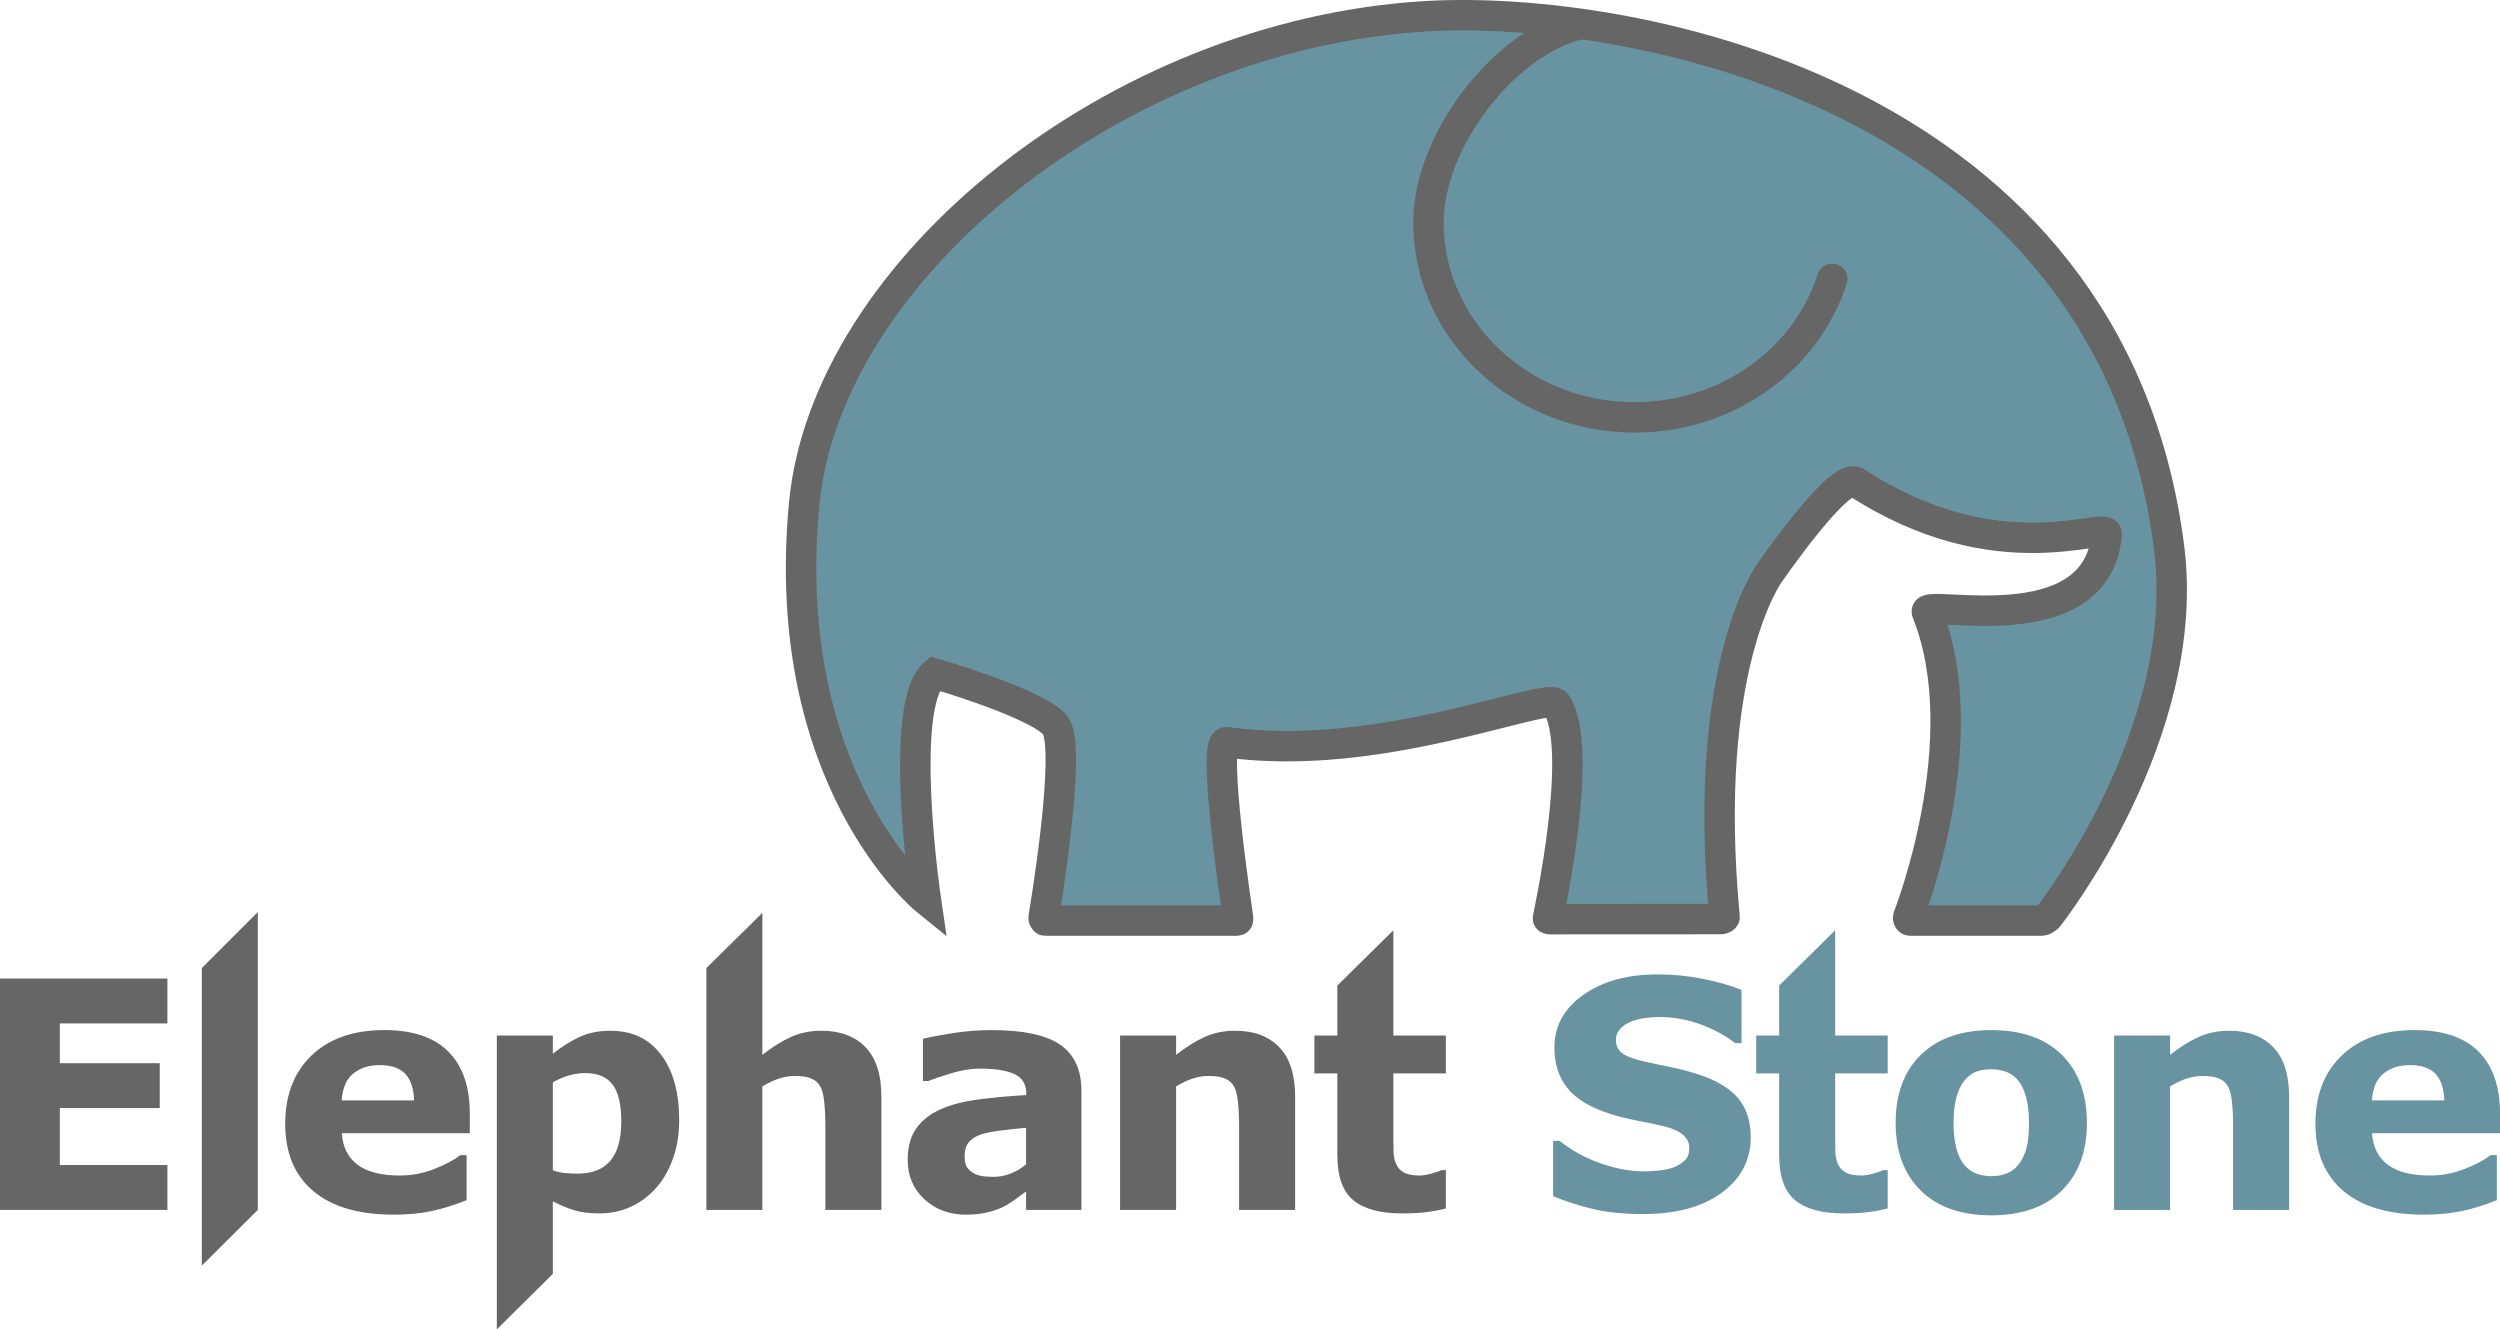 <?xml version="1.0" encoding="utf-8"?>
<!-- Generator: Adobe Illustrator 13.0.0, SVG Export Plug-In . SVG Version: 6.00 Build 14948)  -->
<!DOCTYPE svg PUBLIC "-//W3C//DTD SVG 1.1//EN" "http://www.w3.org/Graphics/SVG/1.1/DTD/svg11.dtd">
<svg version="1.1" id="Layer_1" xmlns="http://www.w3.org/2000/svg" xmlns:xlink="http://www.w3.org/1999/xlink" x="0px" y="0px"
	 width="168.262px" height="89.474px" viewBox="0 0 168.262 89.474" enable-background="new 0 0 168.262 89.474"
	 xml:space="preserve">
<g>
	<path fill="#6893A0" d="M105.199,1.451c0.297-0.11,0.594-0.204,0.892-0.28l0.104,0.409c15.467,2.128,36.689,10.897,39.794,35.264
		c1.599,12.542-8.091,24.817-8.149,24.886s-0.326,0.228-0.369,0.228h-8.9c-0.137,0.003-0.162-0.179-0.143-0.228
		c0.032-0.079,4.697-11.951,1.264-20.536c-0.379-0.945,11.451,2.262,12.098-5.23c0.086-0.984-7.246,2.772-16.865-3.509
		c-1.133-0.74-5.846,6.139-5.846,6.139s-4.604,6.213-3.005,23.136c0.005,0.047-0.135,0.128-0.255,0.128l-11.527,0.006
		c-0.112-0.072,2.425-11.524,0.447-14.491c-0.587-0.88-11.91,4.03-22.181,2.582c-1.05-0.148,0.77,11.81,0.774,11.848l-12.997,0.156
		c-0.026,0-0.104-0.139-0.1-0.171c0.008-0.066,1.954-11.502,0.791-12.968s-8.126-3.49-8.126-3.49
		c-2.519,2.095-0.587,15.232-0.587,15.232s-9.947-8.06-8.191-26.64C55.61,18.174,75.076,2.317,95.99,1.092
		C98.534,0.943,101.7,1.027,105.199,1.451z"/>
	<g>
		<path fill="none" stroke="#666667" stroke-width="2.048" stroke-miterlimit="3.864" d="M145.989,36.844
			c1.599,12.542-8.091,24.817-8.149,24.886s-0.326,0.228-0.369,0.228c-0.115,0-8.77,0-8.9,0c-0.137,0.003-0.162-0.179-0.143-0.228
			c0.032-0.079,4.697-11.951,1.264-20.536c-0.379-0.945,11.451,2.262,12.098-5.23c0.086-0.984-7.246,2.772-16.865-3.509
			c-1.133-0.74-5.846,6.139-5.846,6.139s-4.604,6.213-3.005,23.136c0.005,0.047-0.135,0.128-0.255,0.128
			c-1.748-0.004-10.64,0.005-11.527,0.006c-0.047,0-0.115-0.025-0.113-0.059c0.001-0.014,2.538-11.466,0.561-14.433
			c-0.587-0.88-11.91,4.03-22.181,2.582c-1.05-0.148,0.77,11.81,0.774,11.848c0.005,0.046-0.016,0.156-0.042,0.156
			c-0.079,0-12.955,0-12.955,0c-0.026,0-0.104-0.139-0.1-0.171c0.008-0.066,1.954-11.502,0.791-12.968s-8.126-3.49-8.126-3.49
			c-2.519,2.095-0.587,15.232-0.587,15.232s-9.947-8.06-8.191-26.64C55.61,18.174,75.076,2.317,95.99,1.092
			C109.829,0.282,142.104,6.343,145.989,36.844z"/>
	</g>
	<g>
		<path fill="none" stroke="#666667" stroke-width="2.048" stroke-linecap="round" stroke-miterlimit="3.864" d="M123.319,18.765
			c-1.722,5.396-7.028,9.326-13.298,9.326c-7.666,0-13.879-5.875-13.879-13.122c0-5.479,5.061-12.032,10.072-13.313"/>
	</g>
</g>
<g>
	<polygon fill="#666667" points="11.267,81.434 0,81.434 0,65.861 11.267,65.861 11.267,68.881 4.027,68.881 4.027,71.559 
		10.752,71.559 10.752,74.578 4.027,74.578 4.027,78.413 11.267,78.413 	"/>
	<polygon fill="#666667" points="17.352,81.434 13.582,85.182 13.582,65.154 17.352,61.383 	"/>
	<path fill="#666667" d="M31.618,76.271h-8.61c0.056,0.922,0.406,1.627,1.051,2.115c0.645,0.488,1.595,0.732,2.85,0.732
		c0.794,0,1.564-0.145,2.31-0.436c0.746-0.29,1.335-0.602,1.767-0.935h0.418v3.03c-0.851,0.342-1.653,0.59-2.406,0.744
		c-0.753,0.154-1.586,0.23-2.5,0.23c-2.357,0-4.164-0.529-5.419-1.59c-1.255-1.059-1.883-2.568-1.883-4.527
		c0-1.938,0.594-3.473,1.783-4.606c1.188-1.133,2.818-1.699,4.889-1.699c1.91,0,3.346,0.483,4.309,1.45
		c0.962,0.966,1.443,2.356,1.443,4.171V76.271z M27.869,74.064c-0.021-0.789-0.215-1.383-0.584-1.78s-0.943-0.597-1.722-0.597
		c-0.723,0-1.318,0.188-1.784,0.565c-0.466,0.377-0.727,0.981-0.783,1.812H27.869z"/>
	<path fill="#666667" d="M45.713,75.406c0,0.969-0.148,1.851-0.445,2.645c-0.297,0.795-0.686,1.45-1.168,1.966
		c-0.502,0.544-1.071,0.955-1.707,1.233c-0.635,0.279-1.316,0.418-2.042,0.418c-0.67,0-1.239-0.07-1.707-0.214
		c-0.468-0.143-0.946-0.343-1.435-0.601v4.885l-3.77,3.735V69.695h3.77v1.224c0.58-0.46,1.171-0.833,1.775-1.118
		c0.604-0.284,1.3-0.427,2.089-0.427c1.466,0,2.606,0.536,3.419,1.61C45.307,72.057,45.713,73.531,45.713,75.406z M41.815,75.486
		c0-1.144-0.195-1.974-0.585-2.489c-0.39-0.517-1.006-0.774-1.848-0.774c-0.355,0-0.721,0.055-1.097,0.162
		c-0.376,0.108-0.734,0.264-1.076,0.465v5.911c0.251,0.099,0.519,0.161,0.804,0.188c0.286,0.027,0.567,0.042,0.846,0.042
		c0.995,0,1.737-0.291,2.224-0.874C41.571,77.535,41.815,76.658,41.815,75.486z"/>
	<path fill="#666667" d="M59.322,81.434h-3.77v-5.82c0-0.475-0.024-0.945-0.073-1.416c-0.048-0.471-0.132-0.816-0.25-1.039
		c-0.139-0.258-0.343-0.446-0.611-0.564c-0.268-0.119-0.642-0.178-1.123-0.178c-0.341,0-0.688,0.055-1.04,0.166
		c-0.352,0.112-0.733,0.29-1.144,0.533v8.318h-3.77V65.154l3.77-3.713v9.553c0.667-0.523,1.309-0.924,1.924-1.202
		c0.616-0.278,1.299-0.418,2.05-0.418c1.266,0,2.255,0.369,2.967,1.107c0.713,0.739,1.069,1.843,1.069,3.313V81.434z"/>
	<path fill="#666667" d="M69.059,78.365v-2.459c-0.505,0.043-1.053,0.1-1.641,0.174c-0.589,0.073-1.035,0.159-1.34,0.258
		c-0.374,0.119-0.66,0.293-0.857,0.52c-0.197,0.229-0.296,0.527-0.296,0.898c0,0.245,0.021,0.444,0.062,0.599
		c0.042,0.153,0.146,0.302,0.312,0.441c0.159,0.14,0.35,0.243,0.571,0.31c0.222,0.066,0.568,0.1,1.039,0.1
		c0.374,0,0.753-0.076,1.137-0.23S68.768,78.617,69.059,78.365z M69.059,80.188c-0.202,0.153-0.452,0.339-0.751,0.554
		c-0.299,0.217-0.581,0.388-0.845,0.514c-0.368,0.168-0.75,0.293-1.147,0.375s-0.831,0.123-1.304,0.123
		c-1.113,0-2.044-0.346-2.795-1.037c-0.75-0.693-1.126-1.577-1.126-2.654c0-0.859,0.191-1.563,0.573-2.107
		c0.383-0.545,0.925-0.975,1.627-1.289c0.695-0.314,1.558-0.539,2.586-0.672c1.029-0.133,2.096-0.23,3.202-0.293v-0.063
		c0-0.648-0.264-1.098-0.792-1.344c-0.528-0.248-1.306-0.372-2.334-0.372c-0.618,0-1.278,0.11-1.98,0.329s-1.206,0.389-1.511,0.506
		h-0.344v-2.84c0.396-0.104,1.041-0.229,1.935-0.372c0.893-0.144,1.788-0.215,2.685-0.215c2.134,0,3.676,0.33,4.625,0.99
		s1.423,1.696,1.423,3.106v8.006h-3.727V80.188z"/>
	<path fill="#666667" d="M87.168,81.434h-3.77v-5.82c0-0.475-0.024-0.945-0.073-1.416s-0.132-0.816-0.251-1.039
		c-0.139-0.258-0.343-0.446-0.611-0.564c-0.268-0.119-0.642-0.178-1.123-0.178c-0.341,0-0.688,0.055-1.039,0.166
		c-0.352,0.112-0.733,0.29-1.144,0.533v8.318h-3.77V69.695h3.77v1.299c0.667-0.523,1.309-0.924,1.925-1.202
		c0.615-0.278,1.298-0.418,2.049-0.418c1.266,0,2.255,0.369,2.968,1.107c0.713,0.739,1.069,1.843,1.069,3.313V81.434z"/>
	<path fill="#666667" d="M97.312,81.334c-0.405,0.105-0.835,0.188-1.289,0.246s-1.009,0.088-1.666,0.088
		c-1.467,0-2.559-0.295-3.274-0.889c-0.717-0.592-1.074-1.607-1.074-3.044v-5.491h-1.543v-2.549h1.543v-3.363l3.77-3.719v7.082
		h3.534v2.549h-3.534v4.172c0,0.412,0.004,0.771,0.011,1.079s0.063,0.583,0.167,0.828c0.099,0.245,0.271,0.438,0.52,0.581
		c0.248,0.145,0.61,0.215,1.086,0.215c0.195,0,0.452-0.042,0.771-0.128c0.318-0.085,0.54-0.164,0.666-0.235h0.314V81.334z"/>
	<path fill="#6893A0" d="M117.834,76.537c0,1.533-0.65,2.779-1.949,3.737s-3.063,1.437-5.293,1.437
		c-1.288,0-2.411-0.112-3.369-0.338c-0.957-0.227-1.854-0.514-2.69-0.861v-3.727h0.438c0.828,0.661,1.756,1.169,2.783,1.523
		c1.025,0.355,2.013,0.533,2.959,0.533c0.244,0,0.564-0.021,0.961-0.063s0.721-0.112,0.971-0.21
		c0.307-0.125,0.559-0.283,0.758-0.471c0.198-0.189,0.297-0.469,0.297-0.839c0-0.342-0.145-0.636-0.434-0.884
		c-0.289-0.247-0.712-0.438-1.27-0.569c-0.585-0.14-1.203-0.271-1.855-0.392c-0.65-0.123-1.262-0.277-1.834-0.465
		c-1.31-0.426-2.252-1.002-2.826-1.73c-0.575-0.729-0.863-1.633-0.863-2.713c0-1.449,0.65-2.633,1.95-3.549s2.97-1.375,5.011-1.375
		c1.025,0,2.037,0.1,3.037,0.299c1,0.198,1.865,0.447,2.598,0.746v3.582h-0.429c-0.626-0.498-1.394-0.916-2.304-1.252
		c-0.908-0.336-1.836-0.504-2.783-0.504c-0.334,0-0.667,0.022-0.998,0.067c-0.33,0.045-0.648,0.13-0.955,0.255
		c-0.271,0.104-0.505,0.262-0.699,0.475c-0.195,0.211-0.293,0.453-0.293,0.723c0,0.412,0.156,0.727,0.471,0.946
		c0.313,0.22,0.905,0.42,1.776,0.601c0.571,0.119,1.12,0.234,1.646,0.346c0.526,0.111,1.092,0.265,1.698,0.459
		c1.191,0.391,2.071,0.922,2.64,1.595C117.55,74.592,117.834,75.465,117.834,76.537z"/>
	<path fill="#6893A0" d="M127.049,81.334c-0.406,0.105-0.836,0.188-1.289,0.246c-0.455,0.059-1.01,0.088-1.666,0.088
		c-1.468,0-2.559-0.295-3.275-0.889c-0.716-0.592-1.074-1.607-1.074-3.044v-5.491h-1.542v-2.549h1.542v-3.363l3.77-3.719v7.082
		h3.535v2.549h-3.535v4.172c0,0.412,0.004,0.771,0.012,1.079c0.006,0.308,0.063,0.583,0.167,0.828
		c0.099,0.245,0.271,0.438,0.519,0.581c0.248,0.145,0.61,0.215,1.086,0.215c0.195,0,0.453-0.042,0.771-0.128
		c0.317-0.085,0.539-0.164,0.666-0.235h0.314V81.334z"/>
	<path fill="#6893A0" d="M140.458,75.569c0,1.93-0.563,3.45-1.69,4.562s-2.709,1.666-4.746,1.666s-3.619-0.555-4.746-1.666
		s-1.69-2.632-1.69-4.562c0-1.943,0.567-3.47,1.7-4.577c1.135-1.107,2.713-1.661,4.736-1.661c2.052,0,3.637,0.558,4.757,1.672
		S140.458,73.64,140.458,75.569z M135.826,78.412c0.244-0.298,0.428-0.657,0.55-1.077c0.122-0.421,0.184-1.002,0.184-1.745
		c0-0.688-0.063-1.264-0.188-1.729s-0.301-0.837-0.524-1.114c-0.224-0.285-0.493-0.486-0.808-0.604
		c-0.314-0.117-0.654-0.177-1.018-0.177s-0.688,0.048-0.971,0.146s-0.554,0.291-0.813,0.584c-0.23,0.27-0.414,0.642-0.551,1.113
		c-0.136,0.473-0.204,1.066-0.204,1.781c0,0.639,0.06,1.193,0.179,1.662s0.293,0.845,0.524,1.129
		c0.224,0.271,0.491,0.469,0.802,0.594c0.312,0.125,0.666,0.188,1.064,0.188c0.344,0,0.67-0.057,0.98-0.172
		C135.346,78.876,135.609,78.684,135.826,78.412z"/>
	<path fill="#6893A0" d="M154.068,81.434h-3.77v-5.82c0-0.475-0.023-0.945-0.072-1.416s-0.133-0.816-0.252-1.039
		c-0.139-0.258-0.342-0.446-0.61-0.564c-0.269-0.119-0.643-0.178-1.123-0.178c-0.341,0-0.688,0.055-1.039,0.166
		c-0.353,0.112-0.733,0.29-1.144,0.533v8.318h-3.77V69.695h3.77v1.299c0.667-0.523,1.309-0.924,1.924-1.202s1.299-0.418,2.051-0.418
		c1.265,0,2.254,0.369,2.967,1.107c0.713,0.739,1.068,1.843,1.068,3.313V81.434z"/>
	<path fill="#6893A0" d="M168.262,76.271h-8.611c0.057,0.922,0.406,1.627,1.051,2.115s1.596,0.732,2.85,0.732
		c0.795,0,1.564-0.145,2.311-0.436c0.746-0.29,1.335-0.602,1.768-0.935h0.418v3.03c-0.852,0.342-1.652,0.59-2.406,0.744
		c-0.753,0.154-1.586,0.23-2.5,0.23c-2.357,0-4.164-0.529-5.42-1.59c-1.255-1.059-1.883-2.568-1.883-4.527
		c0-1.938,0.595-3.473,1.783-4.606c1.188-1.133,2.818-1.699,4.889-1.699c1.91,0,3.346,0.483,4.309,1.45
		c0.962,0.966,1.443,2.356,1.443,4.171V76.271z M164.513,74.064c-0.021-0.789-0.216-1.383-0.584-1.78s-0.942-0.597-1.722-0.597
		c-0.724,0-1.318,0.188-1.784,0.565s-0.728,0.981-0.782,1.812H164.513z"/>
</g>
</svg>
